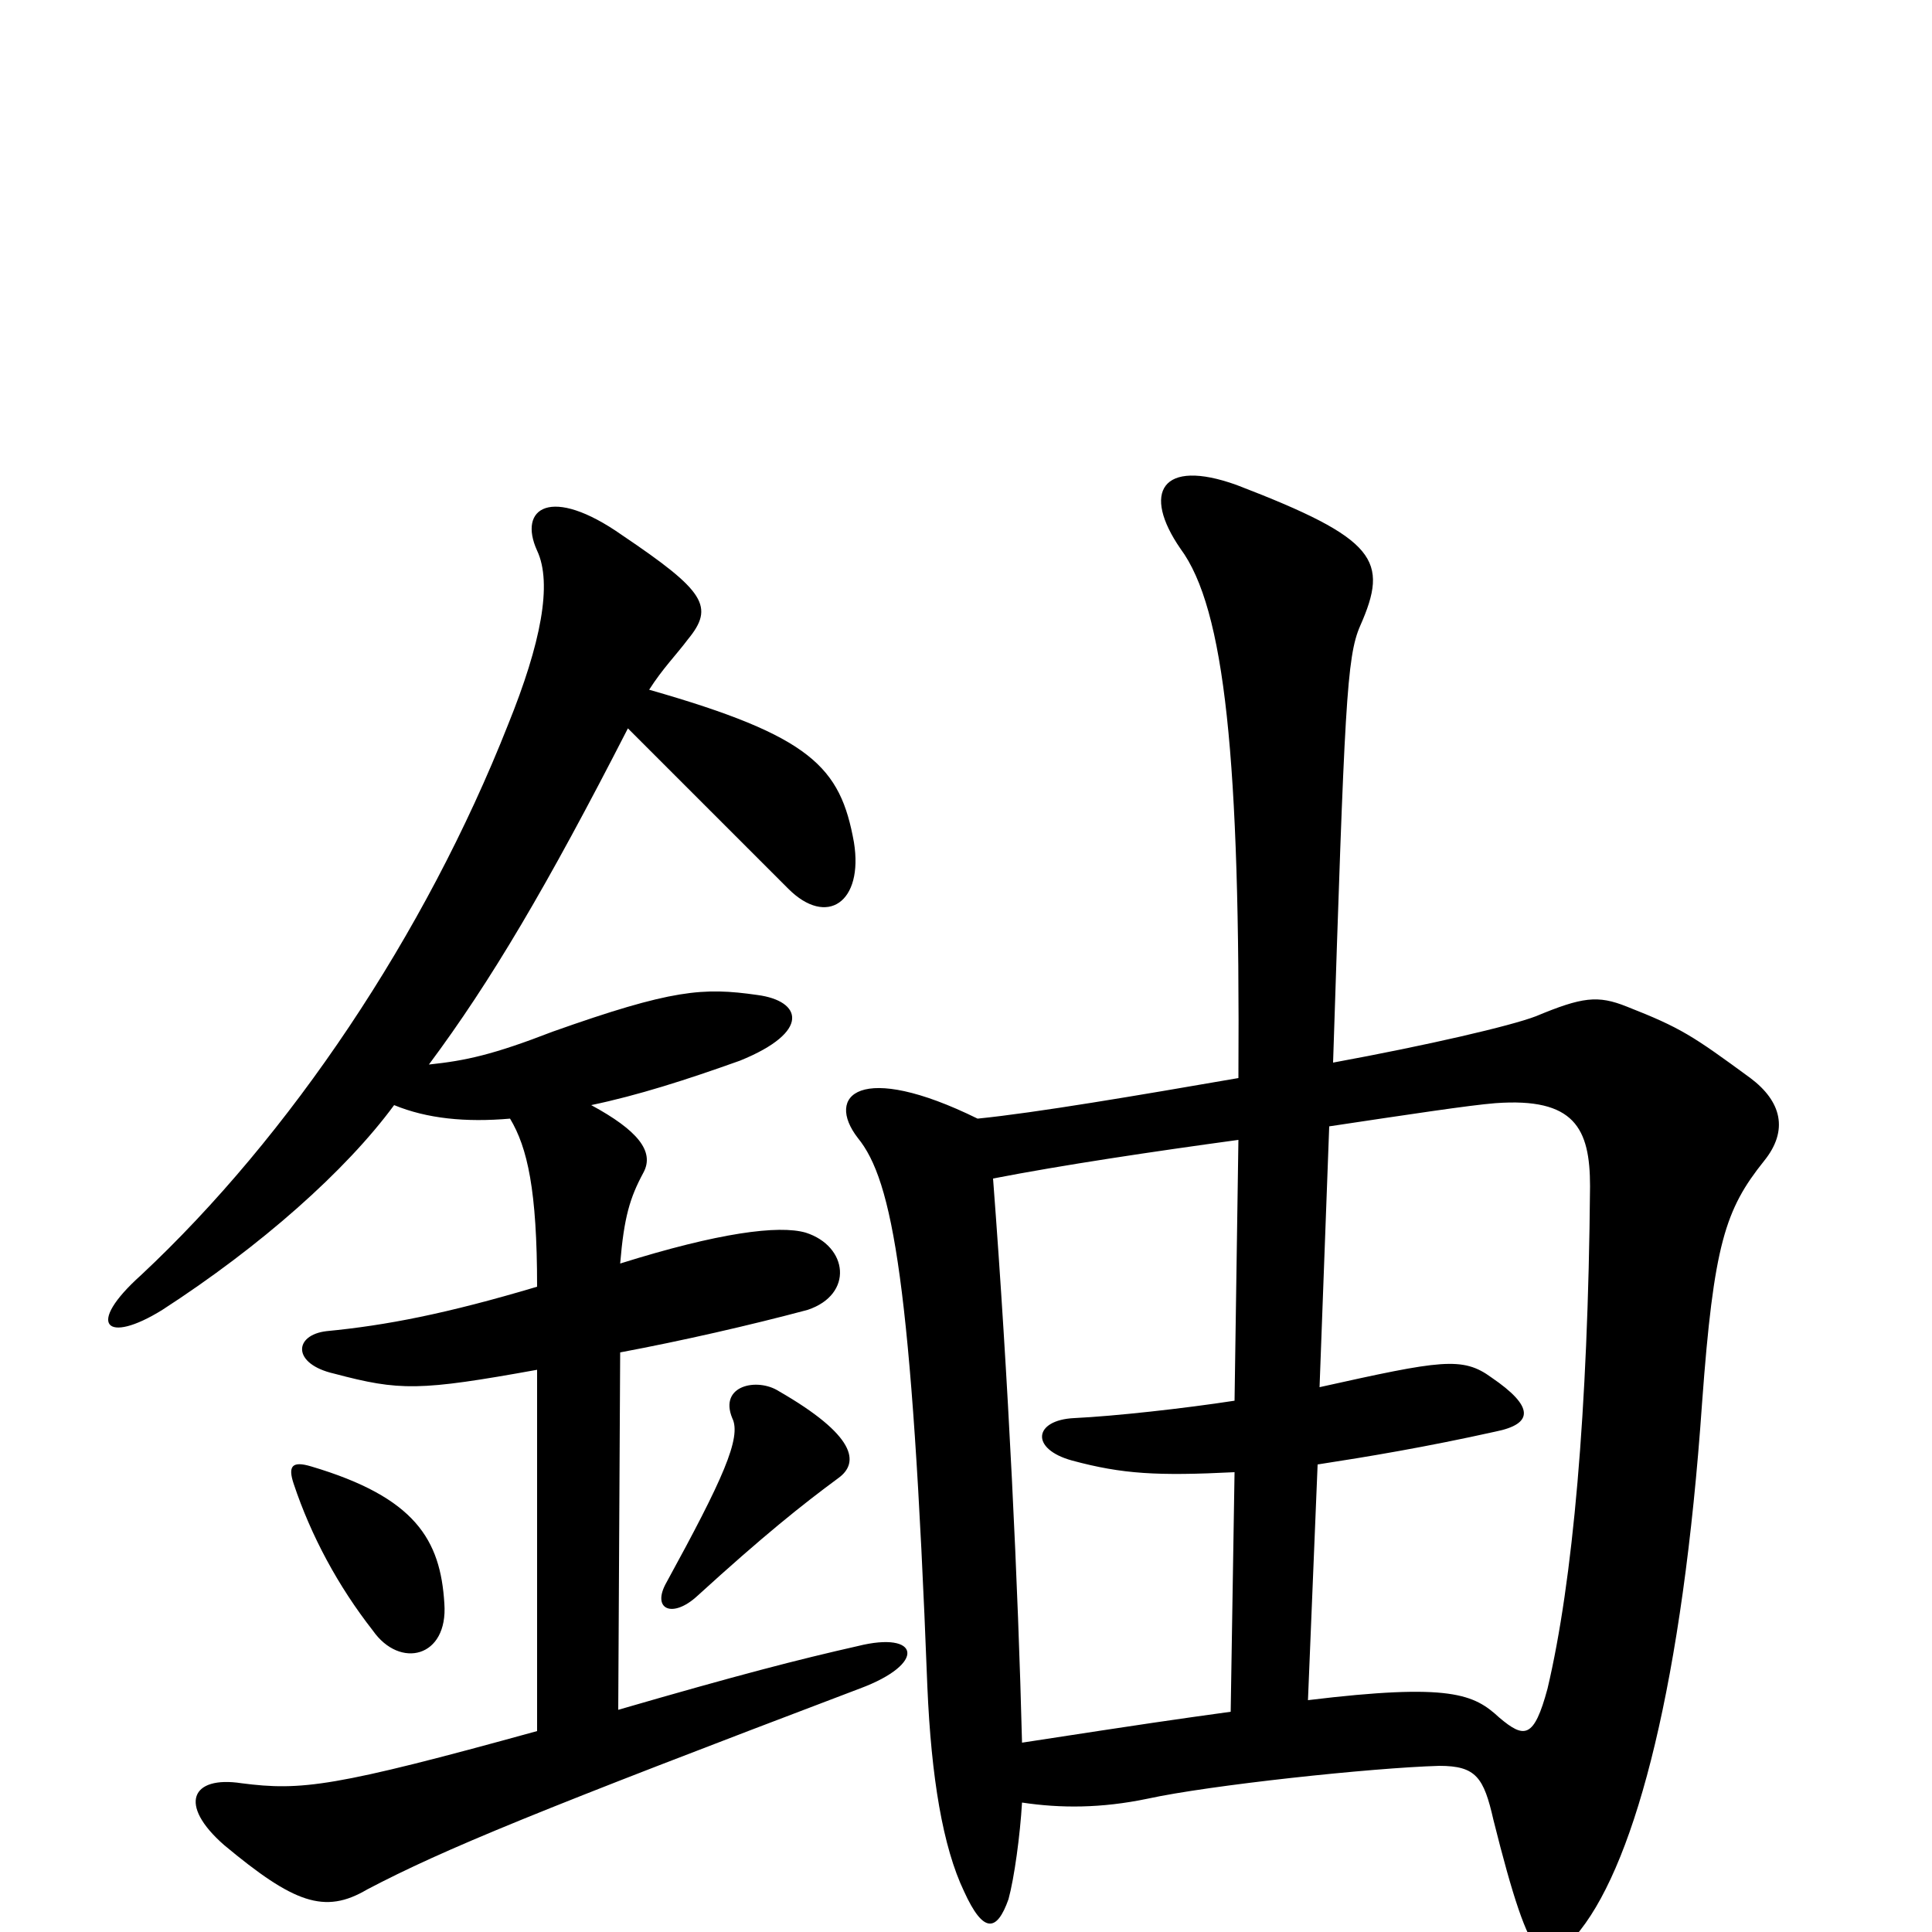 <svg xmlns="http://www.w3.org/2000/svg" viewBox="0 -1000 1000 1000">
	<path fill="#000000" d="M230 -170C228 -203 215 -225 161 -241C151 -244 149 -241 152 -232C161 -205 175 -179 193 -156C207 -136 232 -142 230 -170ZM434 -235C445 -243 443 -257 403 -280C392 -287 372 -283 379 -266C384 -256 374 -234 345 -181C337 -167 348 -162 361 -174C395 -205 415 -221 434 -235ZM306 -428C330 -433 355 -441 383 -451C420 -466 415 -482 392 -485C364 -489 348 -488 286 -466C255 -454 241 -451 222 -449C254 -492 283 -541 325 -623C359 -589 377 -571 408 -540C428 -520 447 -533 442 -564C435 -603 420 -619 336 -643C343 -654 350 -661 356 -669C370 -686 365 -694 322 -723C285 -749 268 -737 278 -715C286 -698 280 -667 263 -625C220 -516 150 -412 73 -340C44 -314 55 -304 84 -322C135 -355 179 -394 204 -428C221 -421 241 -419 264 -421C273 -406 278 -384 278 -334C231 -320 200 -314 169 -311C152 -309 151 -294 173 -289C207 -280 217 -280 278 -291V-104C173 -75 156 -73 125 -77C99 -81 92 -66 116 -45C152 -15 168 -9 190 -22C230 -43 279 -63 445 -126C480 -139 476 -156 444 -148C413 -141 382 -133 320 -115L321 -300C353 -306 388 -314 418 -322C442 -330 439 -355 417 -362C403 -366 372 -362 321 -346C323 -370 326 -380 333 -393C339 -404 330 -415 306 -428ZM677 -120L682 -242C708 -246 738 -251 774 -259C794 -263 794 -272 772 -287C757 -298 746 -296 683 -282L688 -417C728 -423 761 -428 774 -429C815 -432 823 -416 823 -386C822 -269 814 -181 801 -126C794 -100 789 -100 776 -111C763 -123 751 -129 677 -120ZM514 -390C550 -397 597 -404 641 -410L639 -275C613 -271 577 -267 556 -266C535 -265 533 -250 555 -244C581 -237 599 -236 639 -238L637 -114C608 -110 594 -108 529 -98C527 -178 522 -285 514 -390ZM529 -67C549 -64 570 -64 594 -69C626 -76 710 -85 745 -86C764 -86 768 -80 773 -58C793 22 800 23 818 -1C847 -38 871 -130 881 -274C887 -356 893 -374 913 -399C926 -415 922 -430 906 -442C876 -464 870 -468 842 -479C827 -485 819 -484 795 -474C782 -469 739 -459 690 -450C696 -635 697 -660 704 -676C719 -710 713 -721 640 -749C601 -763 591 -745 611 -716C634 -685 642 -607 641 -442C589 -433 536 -424 506 -421C445 -451 427 -433 444 -411C462 -389 472 -336 480 -127C482 -80 488 -44 499 -21C509 1 516 0 522 -17C525 -28 528 -50 529 -67Z"/>
</svg>